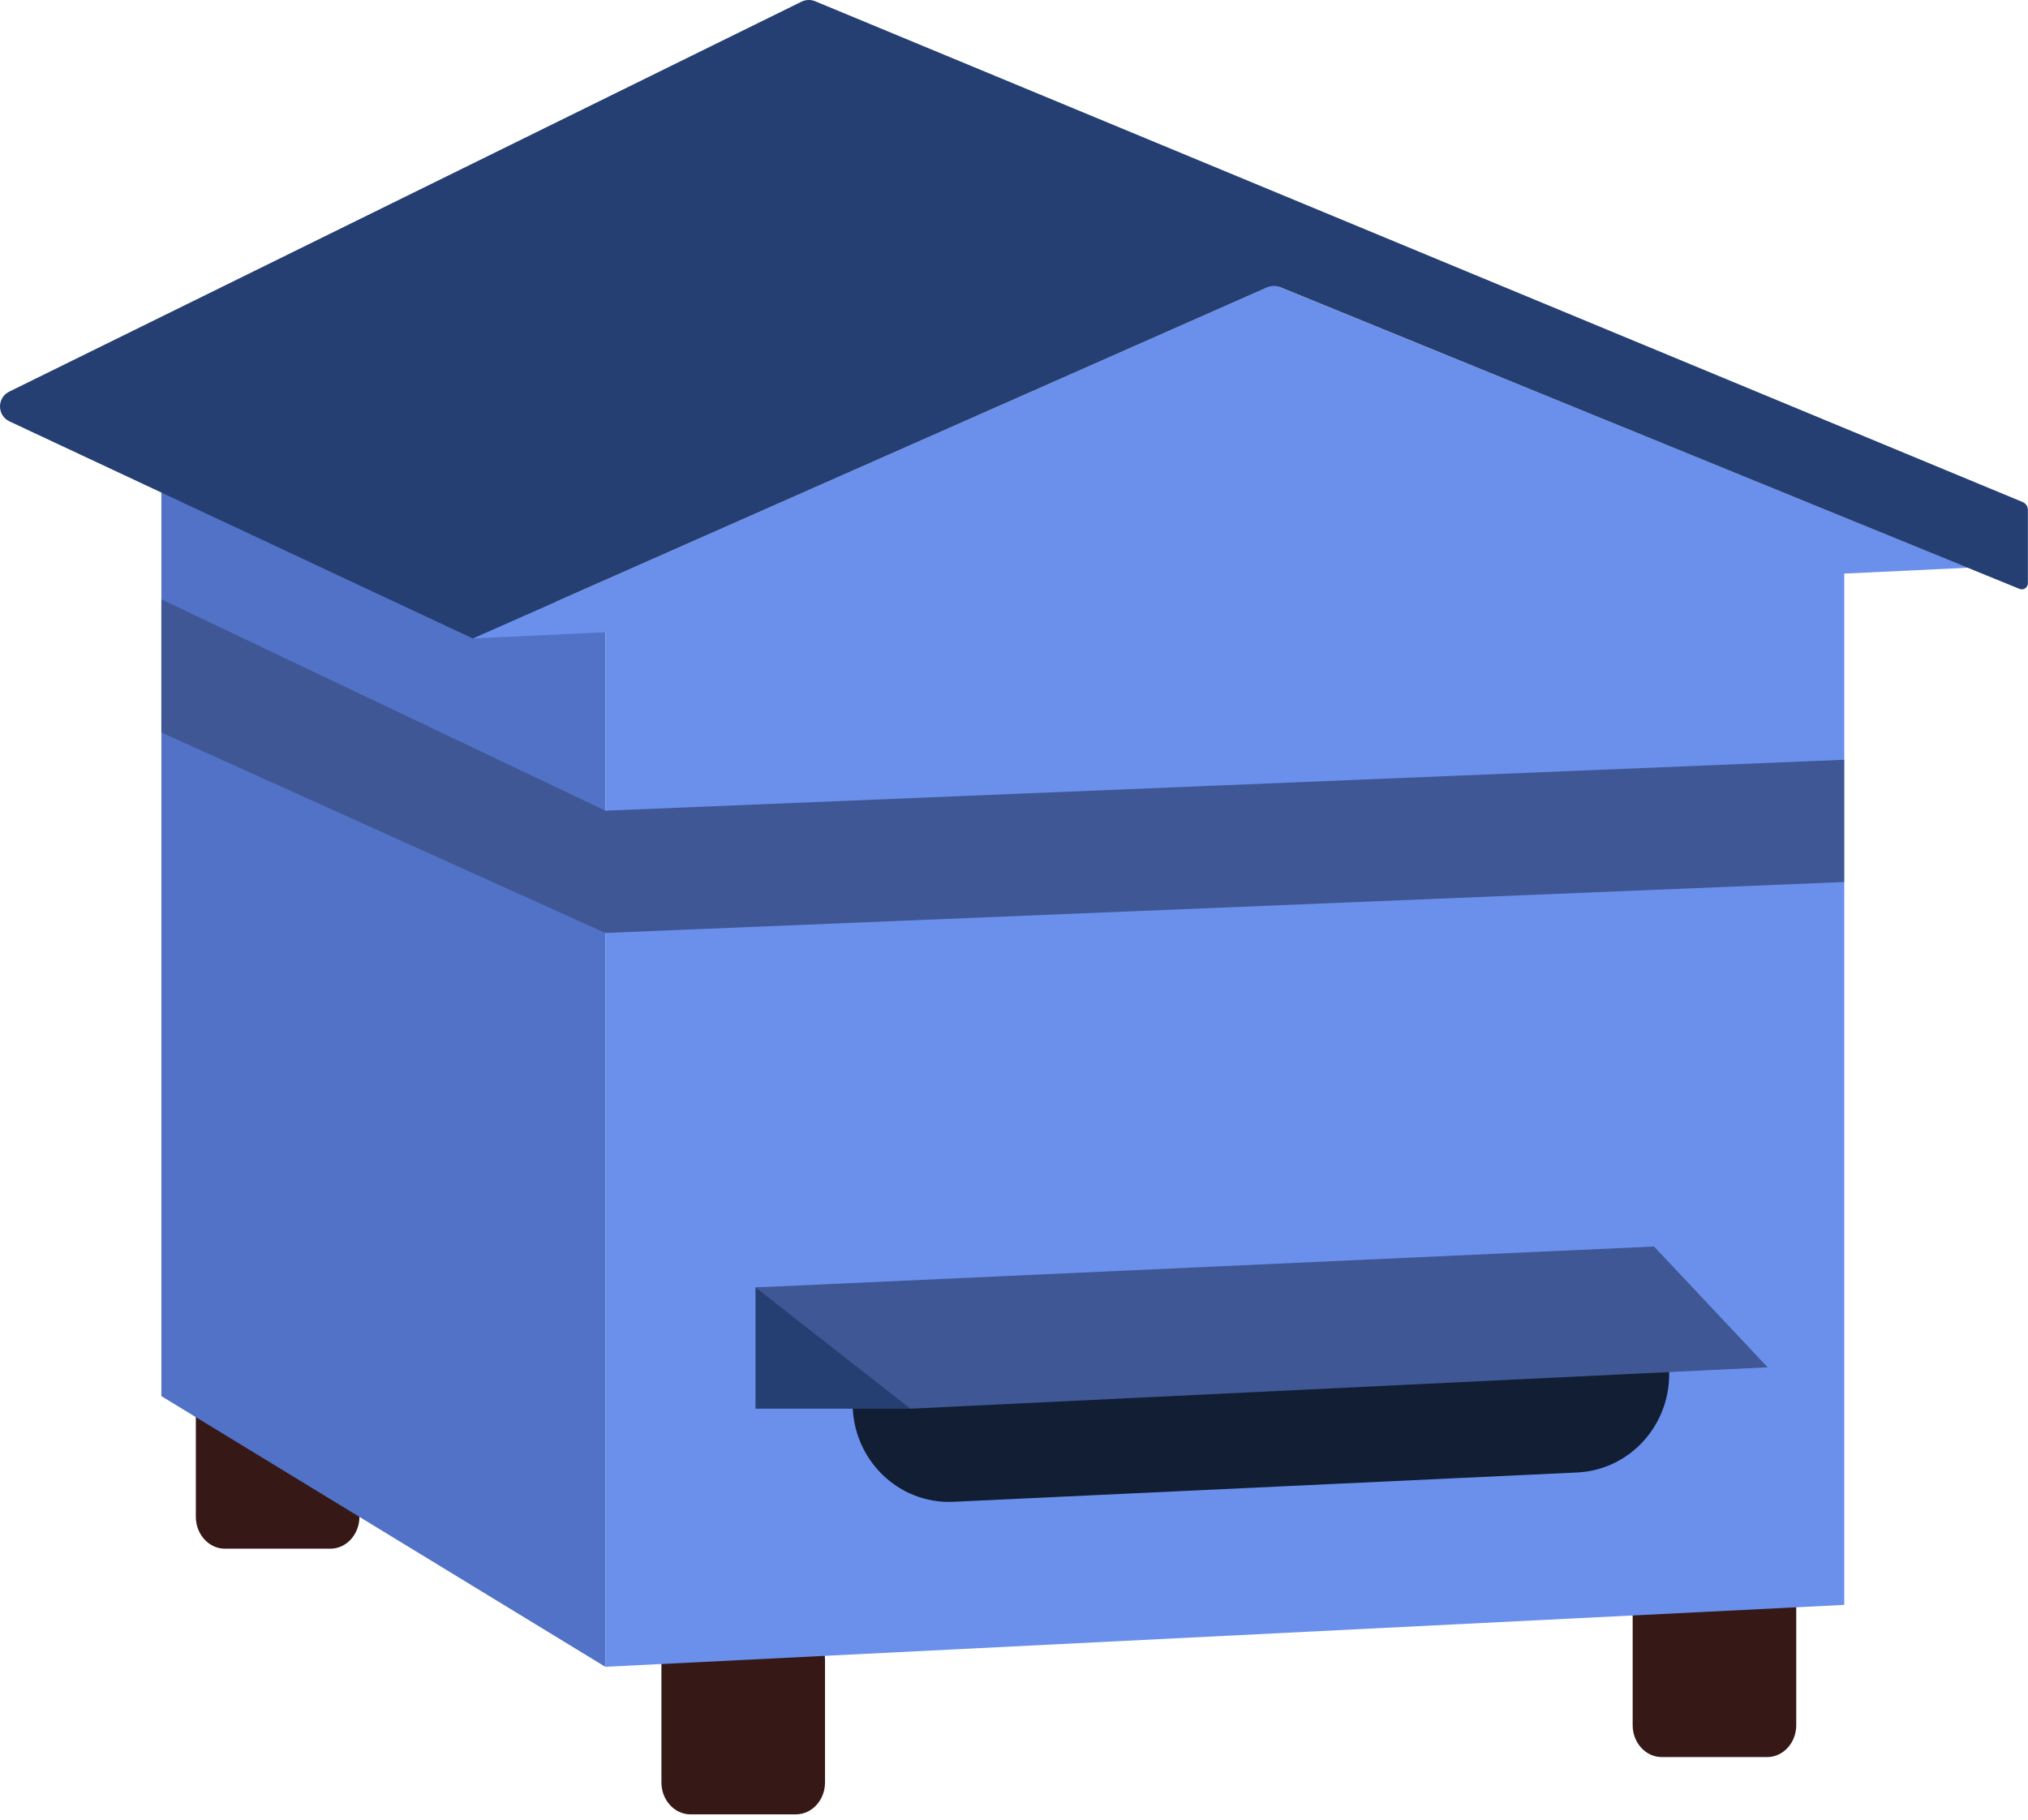 <svg width="166" height="149" viewBox="0 0 166 149" fill="none" xmlns="http://www.w3.org/2000/svg">
<g clip-path="url(#clip0_182_5)">
<path d="M54.14 135.33V145.93C54.14 147.37 55.21 148.54 56.52 148.54H65.15C66.46 148.54 67.53 147.37 67.53 145.93V135.85C67.53 134.47 66.54 133.33 65.28 133.25L56.65 132.73C55.29 132.65 54.14 133.84 54.14 135.33Z" fill="#361917"/>
<path d="M16.03 113.58V124.18C16.03 125.62 17.1 126.79 18.41 126.79H27.04C28.35 126.79 29.42 125.62 29.42 124.18V114.1C29.42 112.72 28.43 111.58 27.17 111.5L18.54 110.98C17.18 110.9 16.03 112.09 16.03 113.58Z" fill="#361917"/>
<path d="M133.64 130.64V141.24C133.64 142.68 134.71 143.85 136.02 143.85H144.65C145.96 143.85 147.03 142.68 147.03 141.24V131.16C147.03 129.78 146.04 128.64 144.78 128.56L136.15 128.04C134.79 127.96 133.64 129.15 133.64 130.64Z" fill="#361917"/>
<path d="M49.55 136.46L13.21 114.3V35.78L49.55 51V136.46Z" fill="#5172C6"/>
<path d="M161.1 46.48L104.24 23.3L38.69 52.27L49.55 51.76V136.46L150.96 131.39V46.96L161.1 46.48Z" fill="#6B90EC"/>
<path d="M0.76 32.06L65.6 0.14C65.95 -0.03 66.36 -0.05 66.72 0.1L165.56 41.1C165.82 41.21 165.99 41.46 165.99 41.74V47.75C165.99 48.11 165.63 48.35 165.3 48.21L104.78 23.51C104.44 23.37 104.06 23.38 103.72 23.53L38.7 52.27L0.78 34.5C-0.25 34.02 -0.26 32.56 0.76 32.06Z" fill="#253F73"/>
<path d="M69.79 114.35V114.9C69.79 119.49 73.54 123.16 78.04 122.95L129.1 120.55C133.31 120.35 136.62 116.82 136.63 112.52C136.63 107.96 132.93 104.3 128.46 104.47L77.4 106.32C73.16 106.47 69.8 110.02 69.79 114.35Z" fill="#111E33"/>
<path d="M74.52 115.33H61.84V105.4H74.03L74.52 115.33Z" fill="#253F73"/>
<path d="M61.84 105.4L135.39 102.05L144.69 111.94L74.52 115.33L61.84 105.4Z" fill="#3F5794"/>
<path d="M49.55 76.38L13.21 59.97V49.07L49.55 66.37L150.95 62.2V72.21L49.55 76.38Z" fill="#3F5794"/>
</g>
<defs>
<clipPath id="clip0_182_5">
<rect width="165.99" height="148.54" fill="white"/>
</clipPath>
</defs>
</svg>
